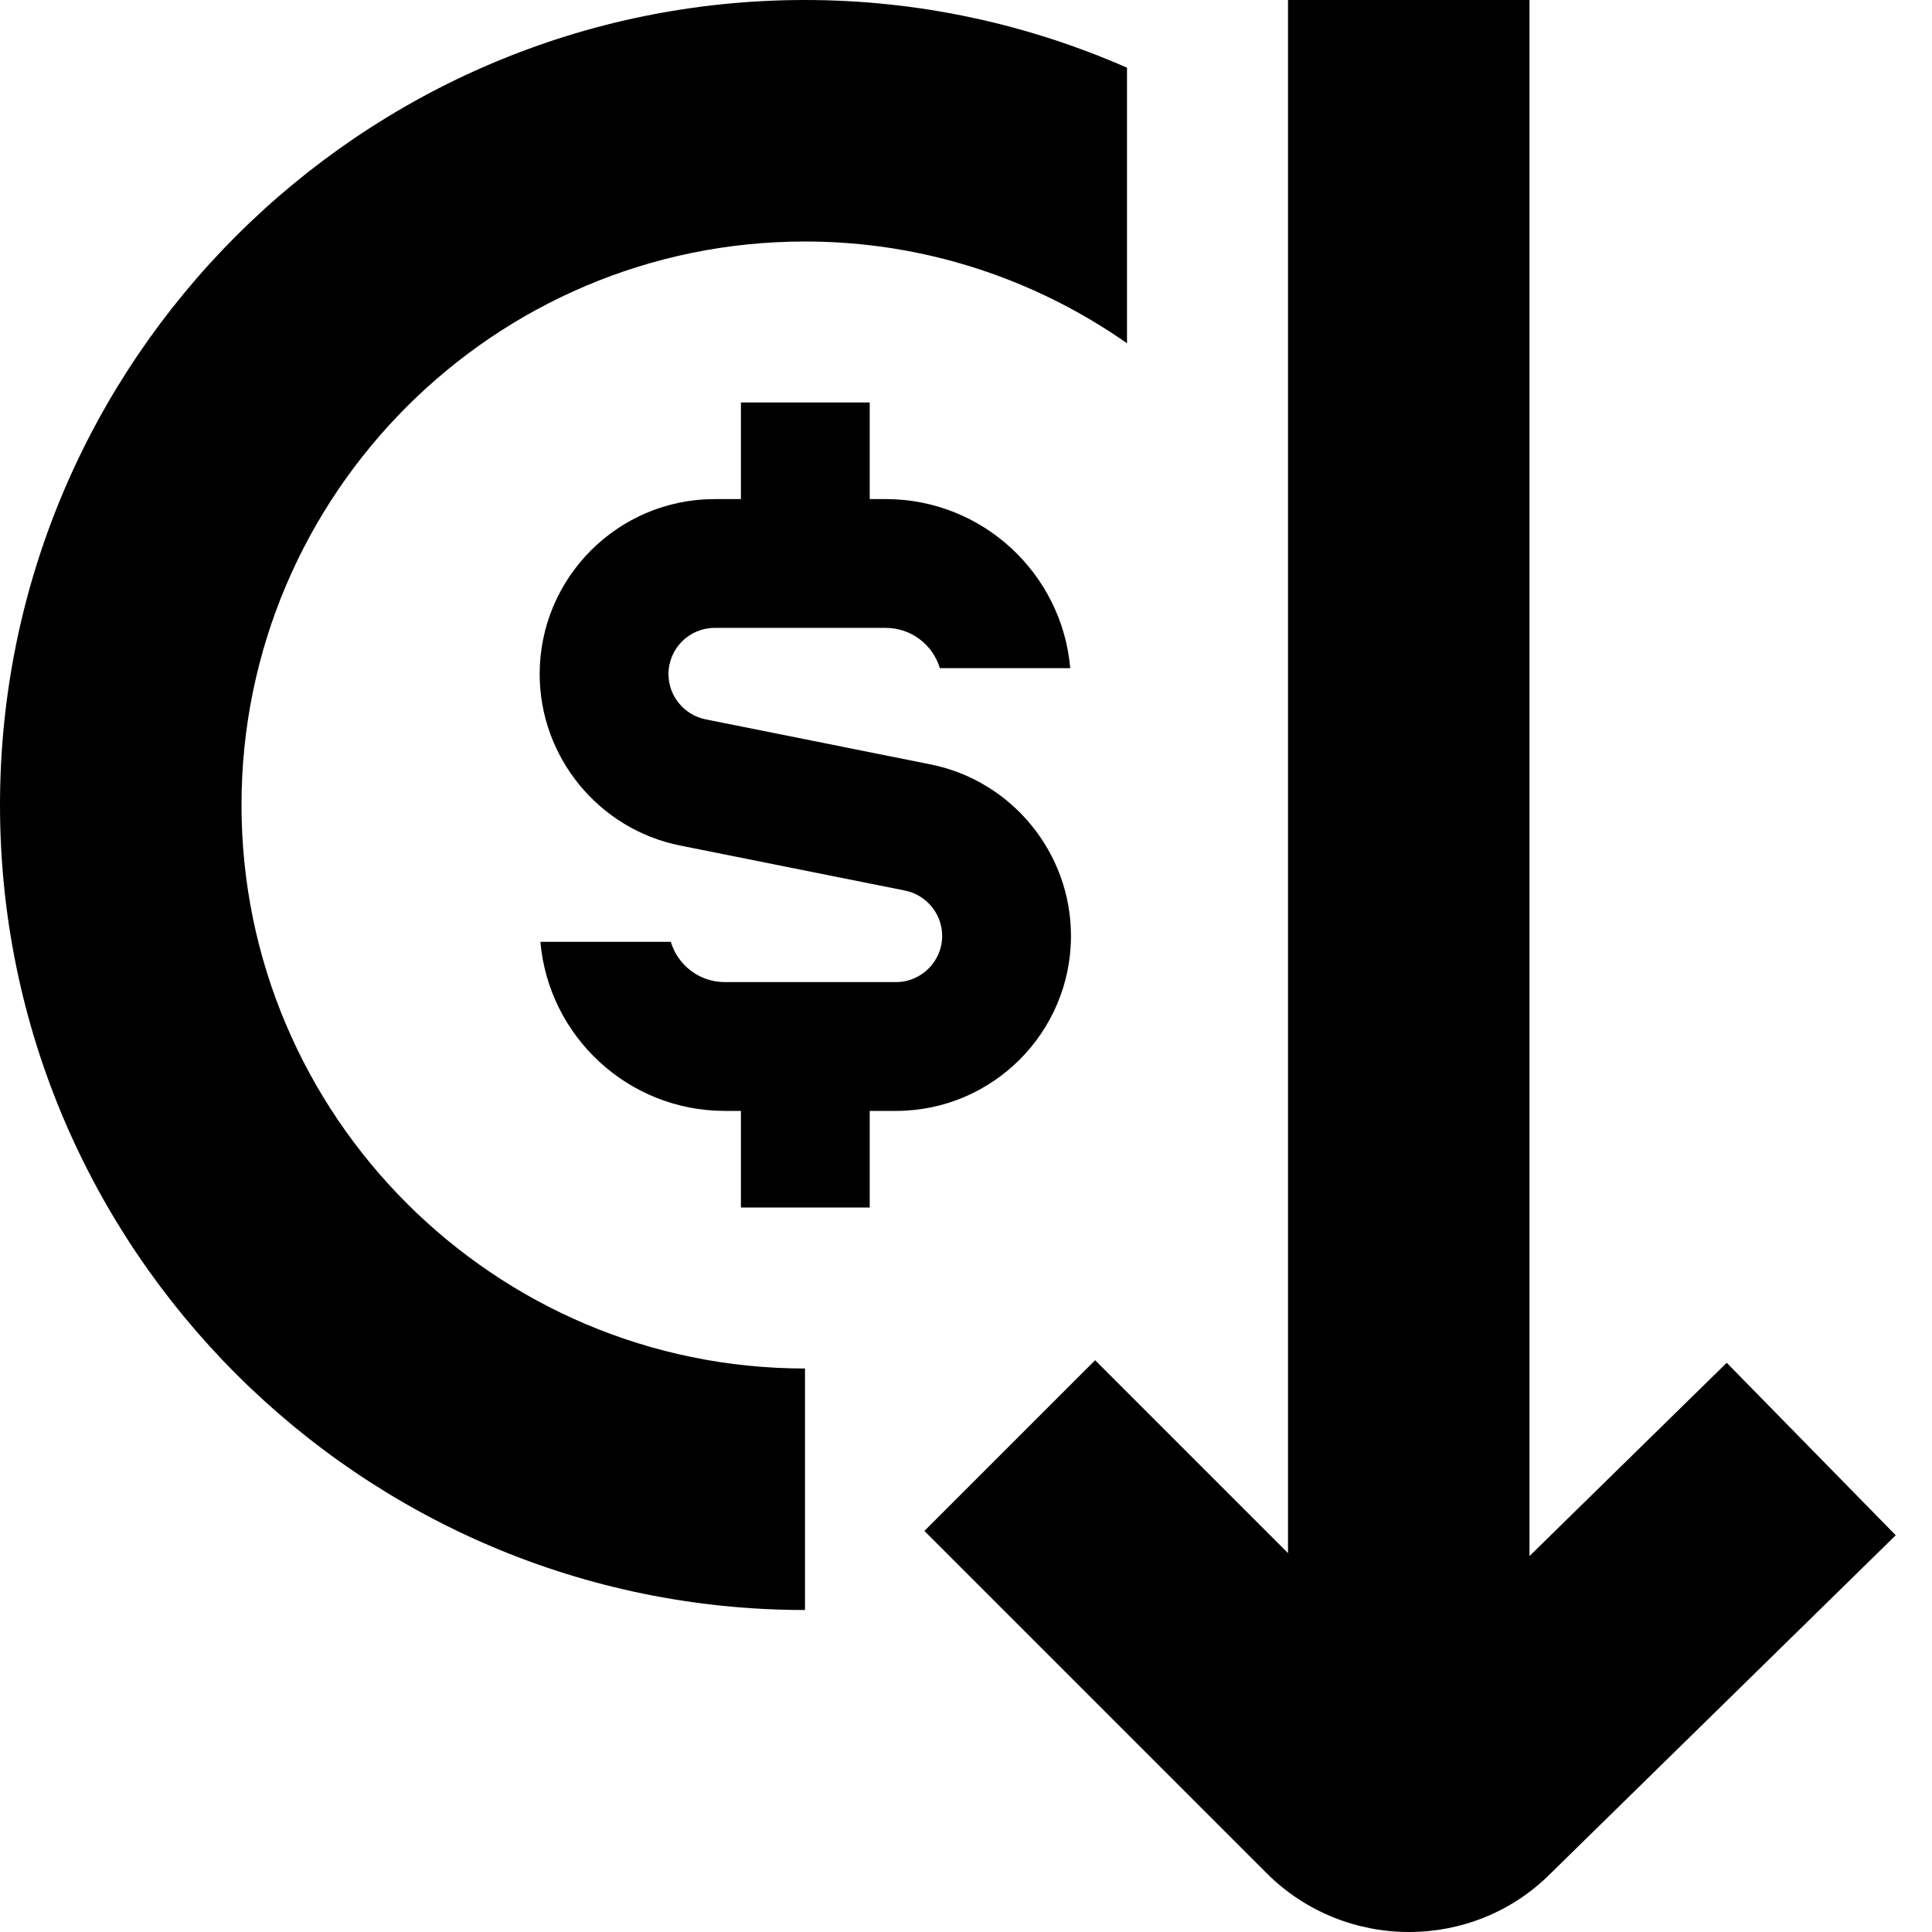 <?xml version="1.0" encoding="UTF-8"?>
<svg xmlns="http://www.w3.org/2000/svg" id="Layer_1" data-name="Layer 1" viewBox="0 0 24 24">
  <path d="m23.55,19.071l-4.293,4.207c-.48.48-1.116.722-1.753.722-.641,0-1.283-.244-1.771-.732l-4.25-4.25,2.121-2.121,2.396,2.396V0h3v19.33l2.45-2.401,2.1,2.143Zm-10.246-7.445c0-1.033-.734-1.929-1.747-2.131l-2.792-.559c-.267-.054-.461-.291-.461-.562,0-.316.257-.574.573-.574h2.127c.316,0,.585.211.671.5h1.62c-.102-1.175-1.09-2.1-2.291-2.1h-.2v-1.2h-1.6v1.2h-.327c-1.198,0-2.173.975-2.173,2.173,0,1.033.734,1.929,1.747,2.131l2.791.559c.268.054.462.291.462.563,0,.316-.258.574-.574.574h-2.126c-.316,0-.585-.211-.671-.5h-1.62c.102,1.175,1.09,2.1,2.291,2.1h.2v1.2h1.6v-1.2h.326c1.199,0,2.174-.975,2.174-2.173Zm-10.304-1.626c0-3.86,3.14-7,7-7,1.487,0,2.865.47,4,1.264V.841c-1.226-.538-2.578-.841-4-.841C4.486,0,0,4.486,0,10s4.486,10,10,10v-3c-3.86,0-7-3.14-7-7Z"/>
</svg>
